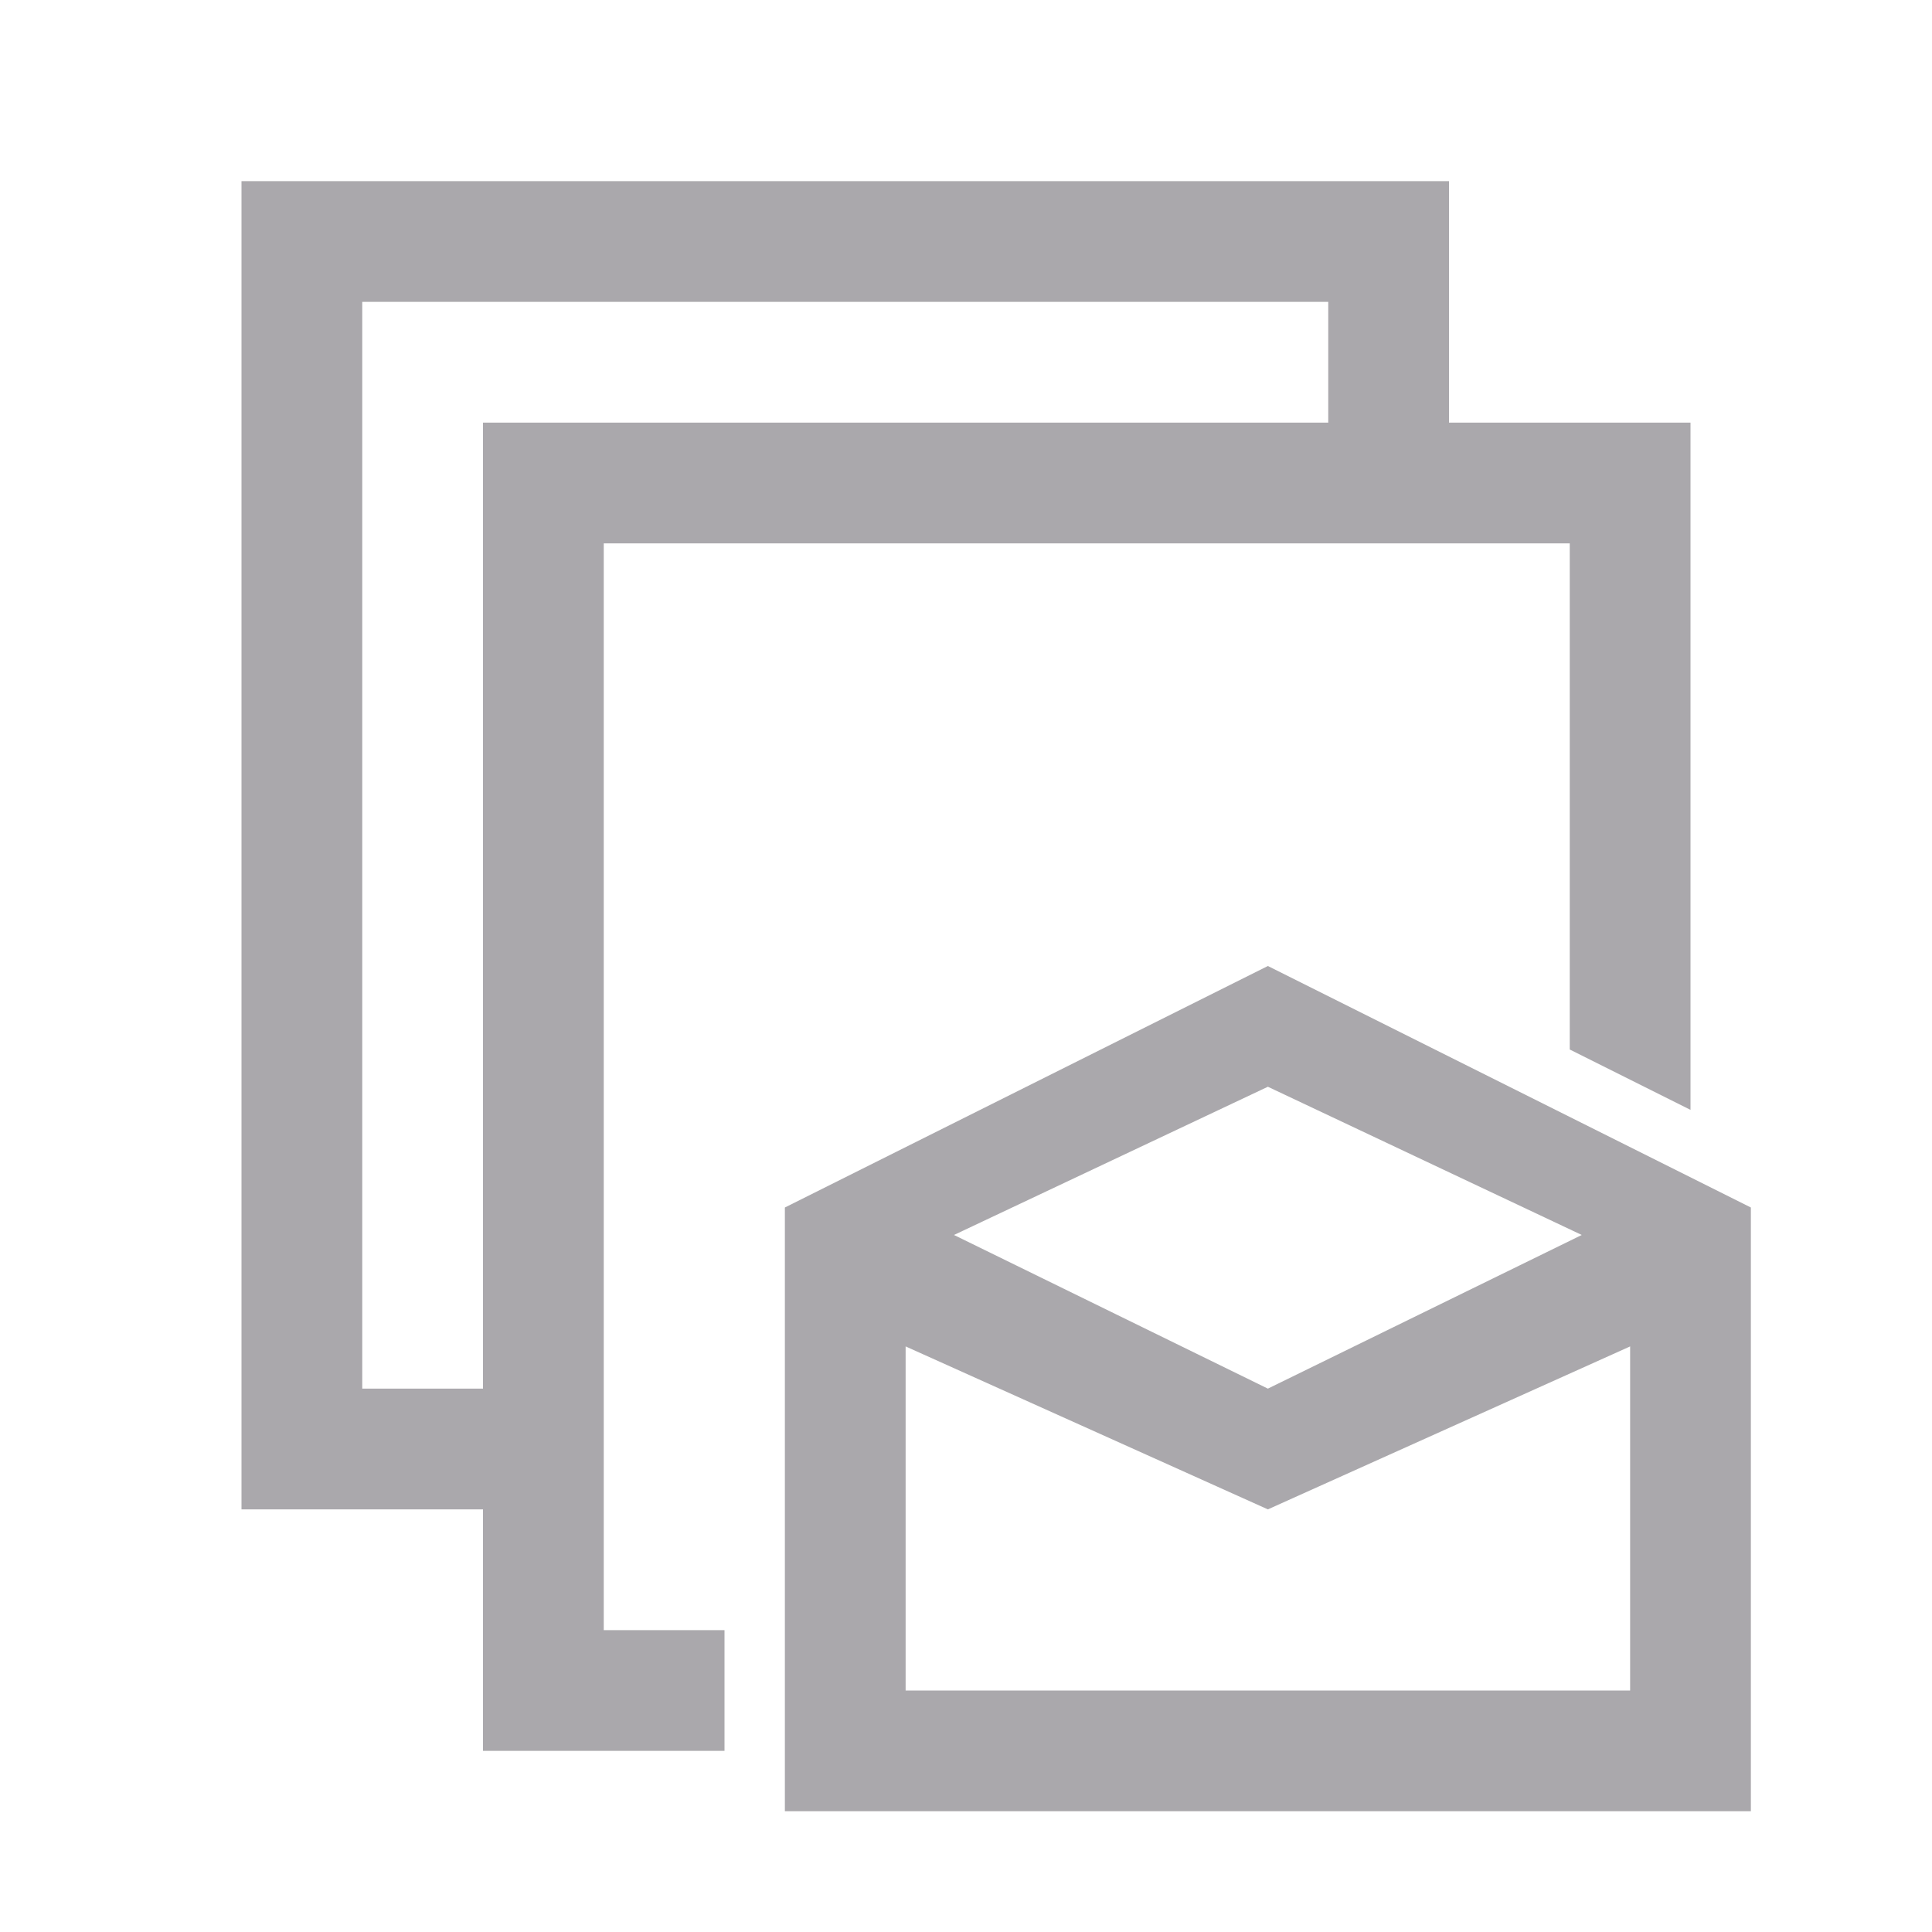<svg height="32" viewBox="0 0 32 32" width="32" xmlns="http://www.w3.org/2000/svg"><path d="m4 3v22h4v4h4v-2h-2v-18h16v8.383l2 1v-11.383h-4v-4zm2 2h16v2h-14v16h-2zm15 11-8 4v10h16v-10zm0 2 5.199 2.455-5.199 2.545-5.199-2.545zm-6 4.301 6 2.699 6-2.699v5.699h-12z" fill="#aaa8ac" stroke-width="1.333"/></svg>